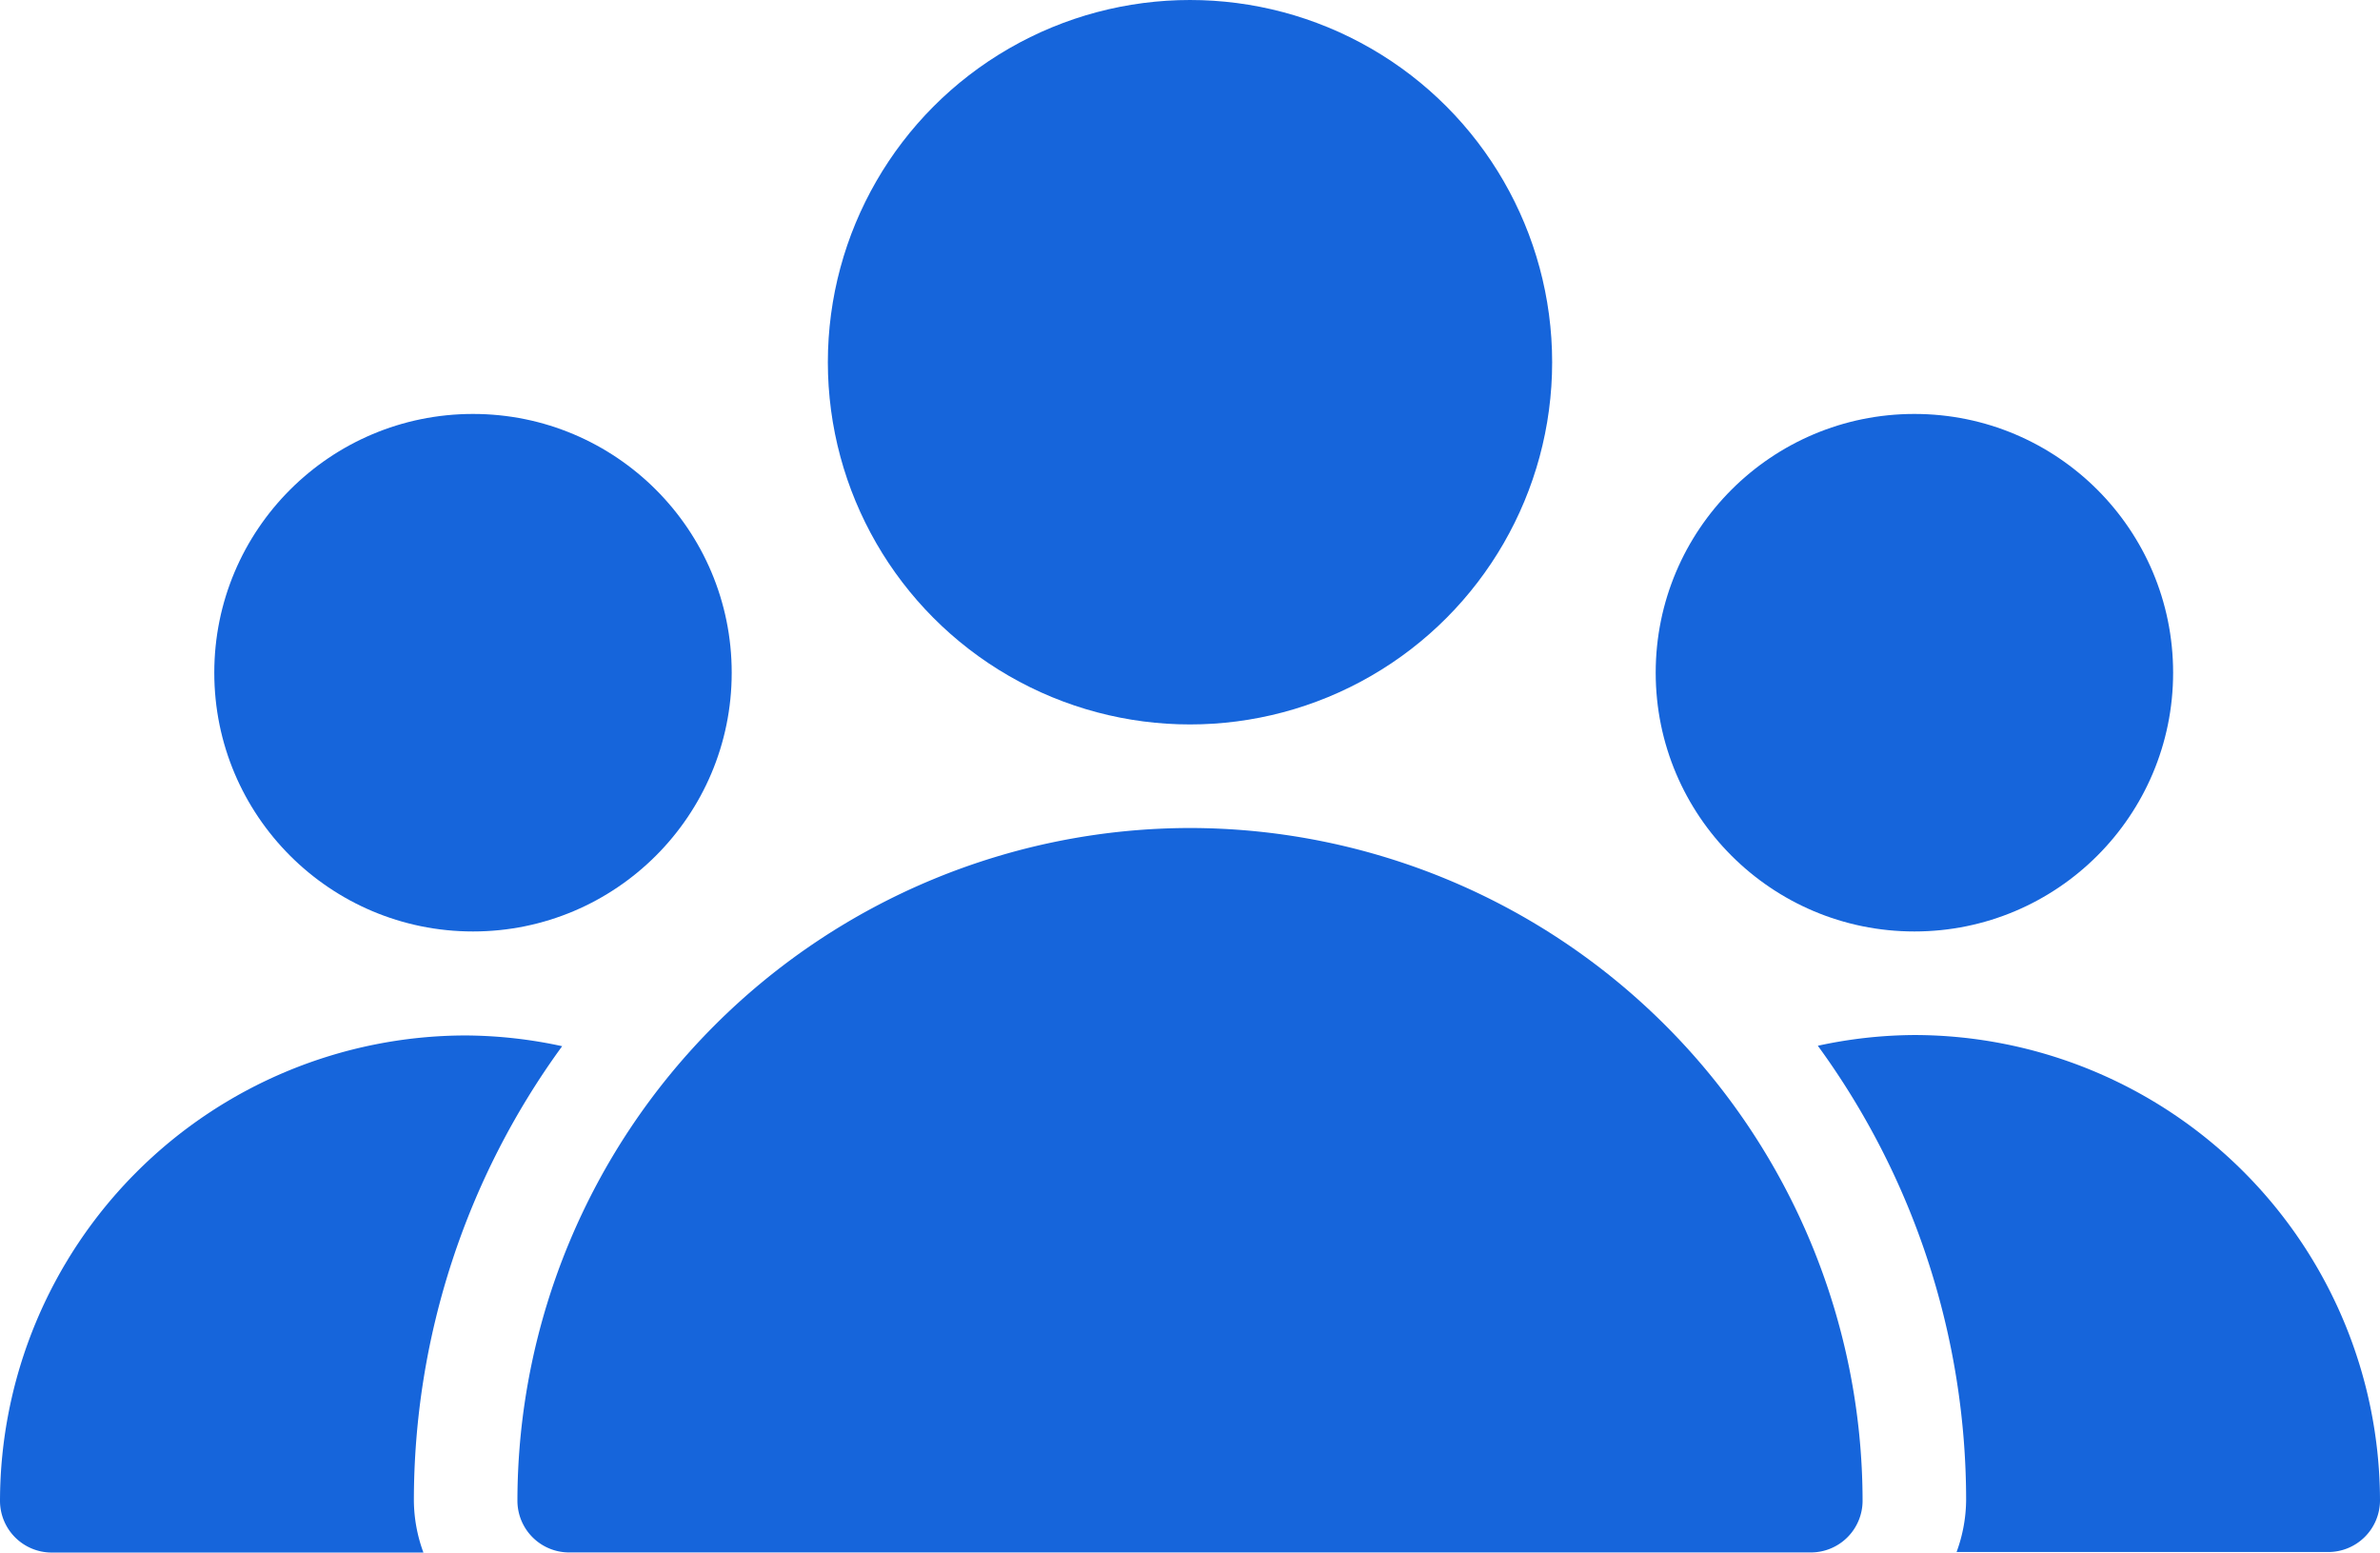 <svg xmlns="http://www.w3.org/2000/svg" width="22.18" height="14.466" viewBox="0 0 22.18 14.466"><defs><style>.a{fill:#1665db;}</style></defs><g transform="translate(7.715 0)"><g transform="translate(0 0)"><circle class="a" cx="3.375" cy="3.375" r="3.375"/></g></g><g transform="translate(15.43 3.857)"><g transform="translate(0 0)"><circle class="a" cx="2.411" cy="2.411" r="2.411"/></g></g><g transform="translate(1.997 3.857)"><g transform="translate(0 0)"><circle class="a" cx="2.411" cy="2.411" r="2.411"/></g></g><g transform="translate(4.822 7.715)"><g transform="translate(0 0)"><path class="a" d="M112.934,256a6.276,6.276,0,0,0-6.268,6.268.482.482,0,0,0,.482.482h11.572a.482.482,0,0,0,.482-.482A6.276,6.276,0,0,0,112.934,256Z" transform="translate(-106.666 -256)"/></g></g><g transform="translate(0 9.644)"><g transform="translate(0 0)"><path class="a" d="M5.239,298.771a4.325,4.325,0,0,0-.9-.1A4.345,4.345,0,0,0,0,303.007a.482.482,0,0,0,.482.482H3.946a1.43,1.43,0,0,1-.089-.482A7.187,7.187,0,0,1,5.239,298.771Z" transform="translate(0 -298.667)"/></g></g><g transform="translate(16.941 9.644)"><path class="a" d="M375.663,298.667a4.327,4.327,0,0,0-.9.1,7.187,7.187,0,0,1,1.382,4.235,1.43,1.43,0,0,1-.089.482h3.464a.482.482,0,0,0,.482-.482A4.345,4.345,0,0,0,375.663,298.667Z" transform="translate(-374.763 -298.667)"/></g></svg>